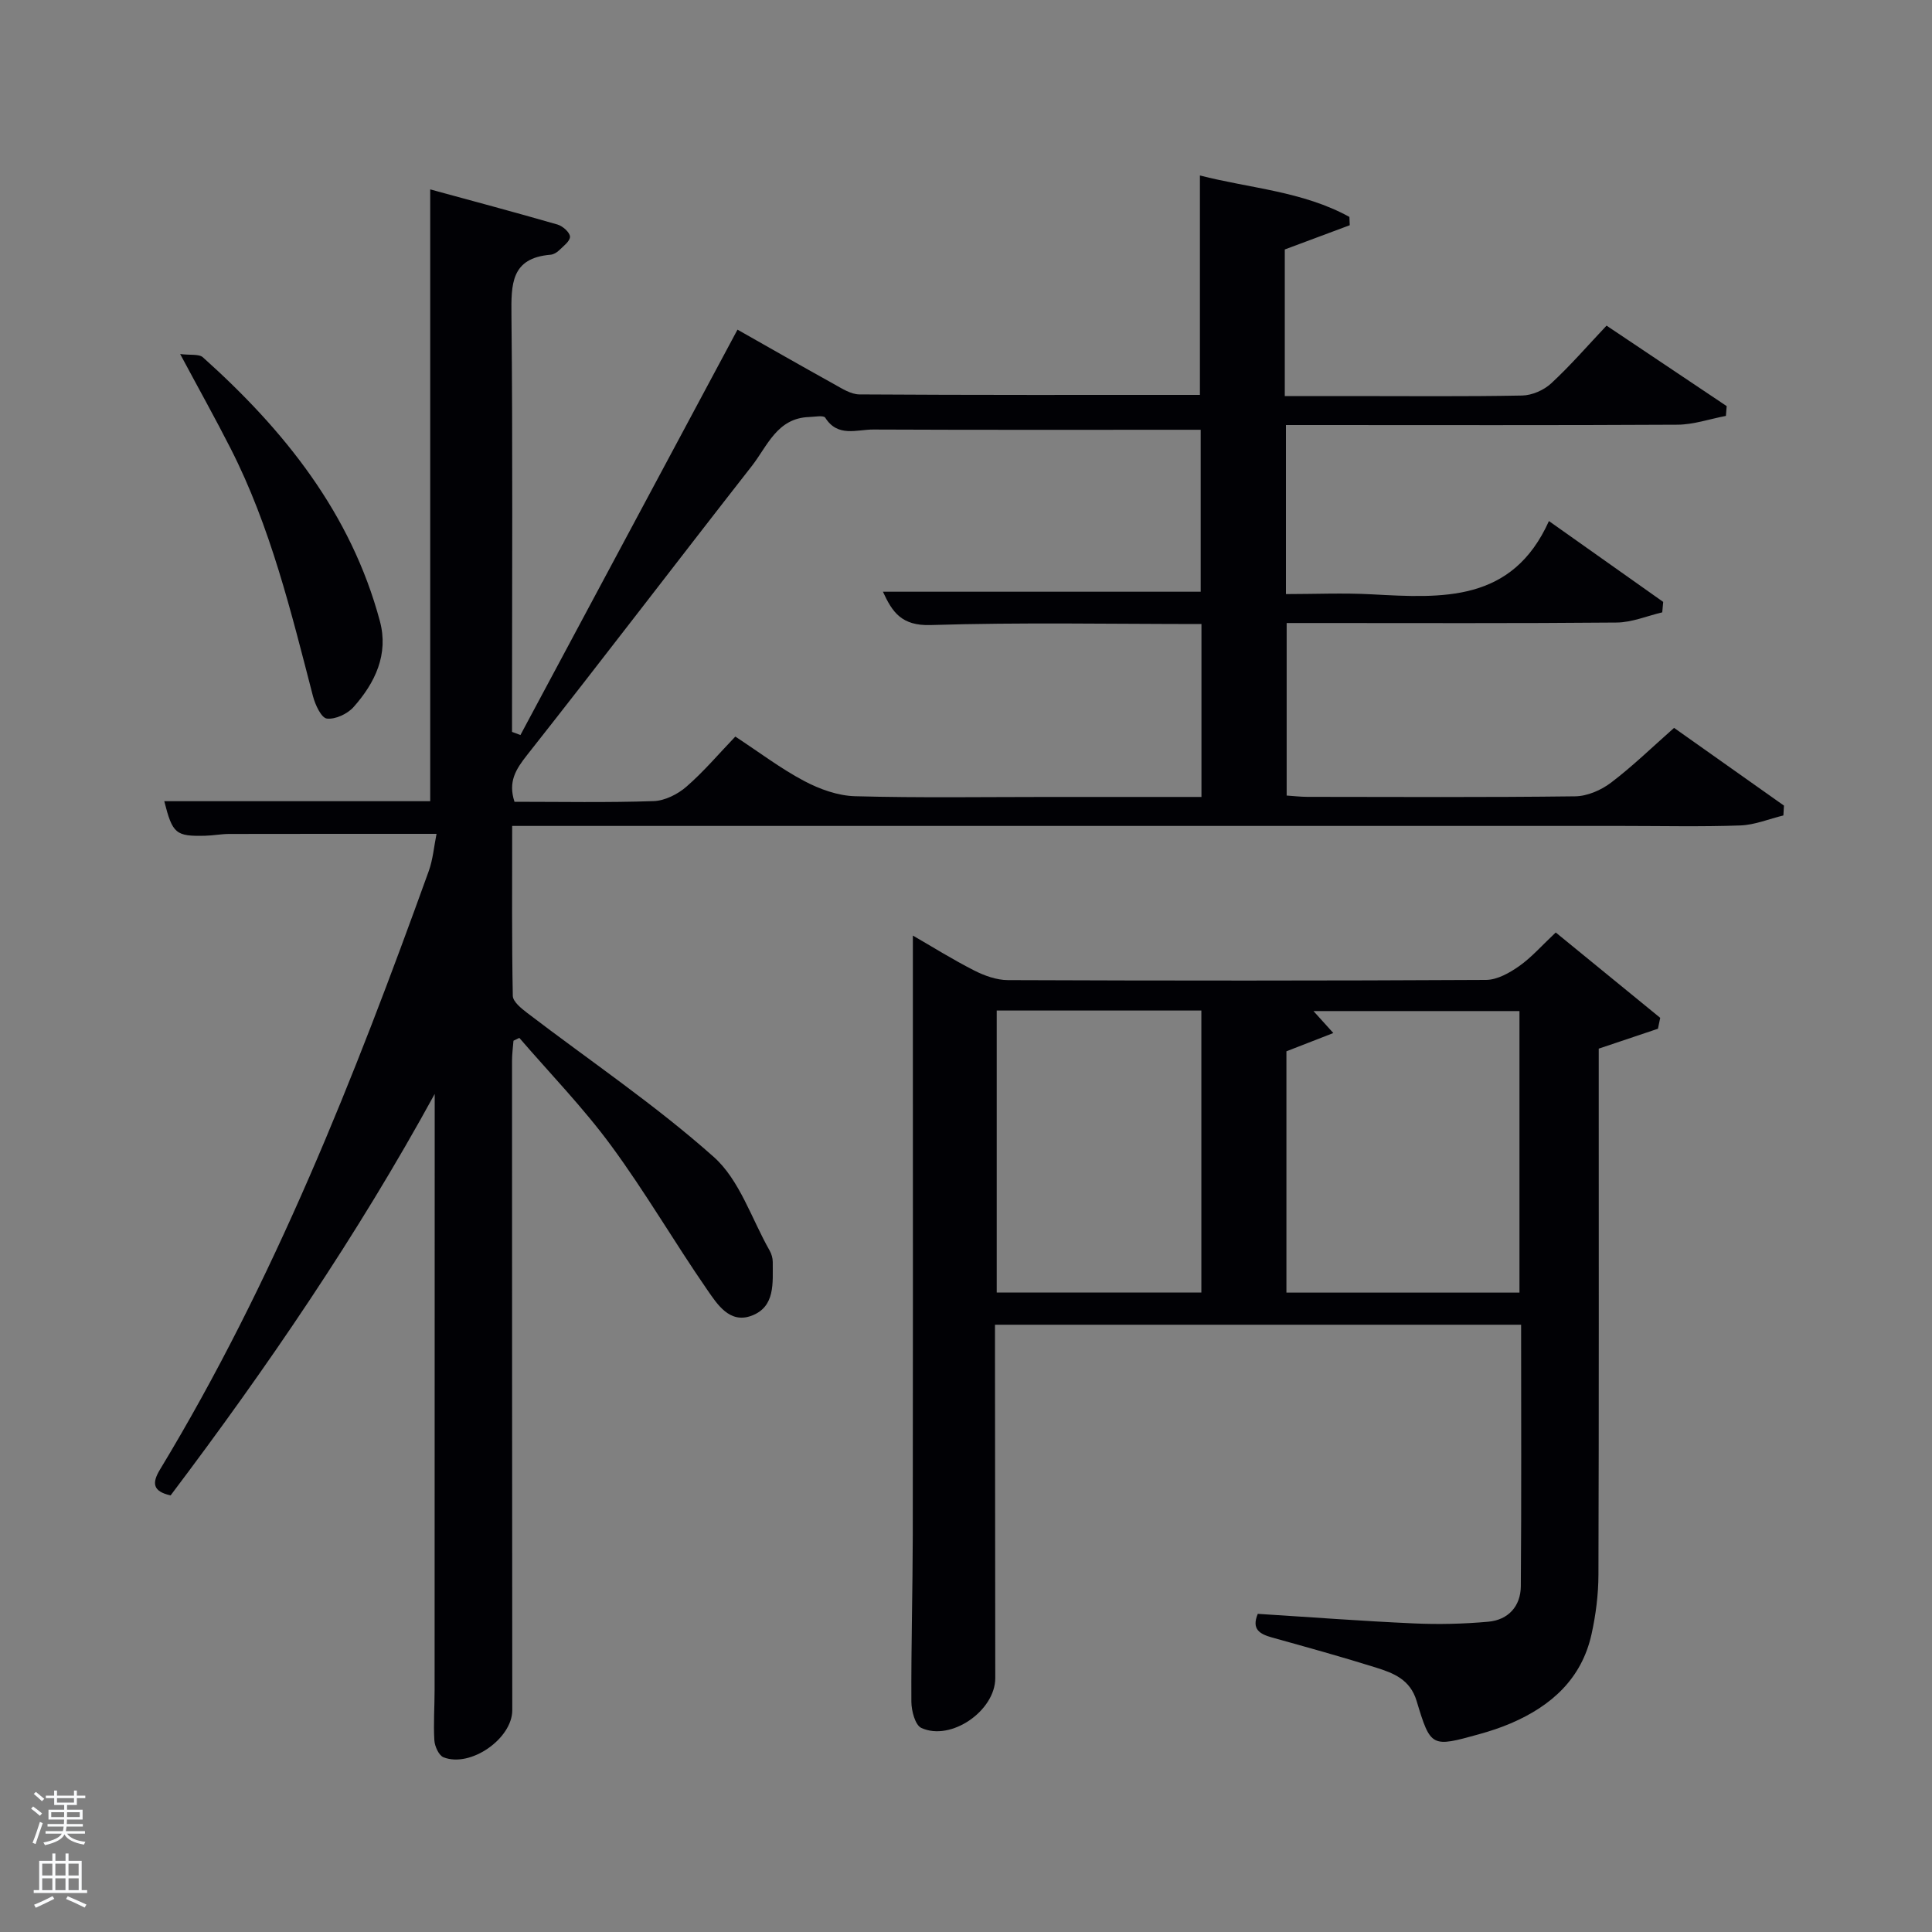 <svg enable-background="new 0 0 400 400" viewBox="0 0 400 400" xmlns="http://www.w3.org/2000/svg"><rect x="0" y="0" width="400" height="400" fill="#808080" stroke="none"/><path d="m6.44 374.46.42-.45c.65.47 1.27.95 1.85 1.44l-.45.49c-.65-.56-1.25-1.06-1.82-1.48m.93 7.33-.63-.26c.55-1.36 1.05-2.8 1.52-4.33.19.1.38.19.59.27-.46 1.29-.95 2.73-1.48 4.32m-.38-10.38.44-.42c.43.34 1.01.82 1.74 1.44l-.49.49c-.53-.51-1.09-1.01-1.69-1.51m2.5.35h1.72v-1.04h.59v1.04h3.52v-1.04h.59v1.04h1.75v.53h-1.75v1.42h-2.03v.97h3.22v2.03h-3.24c0 .35-.01.66-.03.93h3.32v.53h-3.37c-.03.27-.08.58-.15.94h3.96v.53h-3.71c.67.92 1.93 1.48 3.79 1.68-.13.24-.23.44-.29.59-2.13-.38-3.48-1.08-4.04-2.12-.43.97-1.77 1.72-4.03 2.23-.09-.19-.2-.37-.33-.55 2.1-.42 3.37-1.03 3.81-1.83h-3.36v-.53h3.58c.08-.29.13-.61.16-.94h-3.33v-.53h3.39c.02-.27.04-.58.04-.93h-3.23v-2.03h3.25v-.97h-2.07v-1.42h-1.73zm1.12 3.44v1h2.65c.01-.3.02-.44.02-.4v-.25-.35zm1.19-2h3.52v-.91h-3.52zm4.71 2h-2.63v.59c0 .15-.01.28-.01.4h2.64z" fill="#fafbfc"/><path d="m13.56 383.74h.63v1.52h2.72v6.07h1.13v.6h-11.06v-.6h1.13v-6.07h2.73v-1.52h.63v1.52h2.1v-1.52zm-2.69 8.83.38.56c-1.24.63-2.53 1.25-3.85 1.85-.1-.21-.21-.42-.34-.63 1.36-.55 2.63-1.15 3.81-1.78m-2.13-4.27h2.1v-2.45h-2.1zm0 3.04h2.1v-2.46h-2.1zm2.72-3.04h2.1v-2.45h-2.1zm0 3.04h2.1v-2.46h-2.1zm6.07 3.6c-1.41-.71-2.7-1.3-3.86-1.78l.35-.56c1.45.62 2.75 1.19 3.88 1.72zm-1.25-9.09h-2.1v2.45h2.1zm-2.09 5.49h2.1v-2.46h-2.1z" fill="#fafbfc"/><g fill="#010105"><path d="m279.45 46.63c-4.38 1.63-8.75 3.27-13.45 5.02v14.83 15.52h13.66c11.83 0 23.66.12 35.49-.11 2.04-.04 4.49-1.11 6-2.51 4.01-3.71 7.6-7.87 11.47-11.96 8.74 5.86 16.81 11.26 24.87 16.66-.05.68-.11 1.35-.16 2.03-3.34.63-6.68 1.8-10.02 1.82-25.16.14-50.32.07-75.48.07-1.79 0-3.58 0-5.59 0v35c5.93 0 11.88-.27 17.79.05 14.56.78 29.06 1.73 36.66-15.17 8.65 6.12 16.16 11.43 23.66 16.74-.07.72-.14 1.44-.2 2.16-3.14.74-6.27 2.08-9.42 2.11-20.83.19-41.66.1-62.49.1-1.82 0-3.65 0-5.85 0v35.72c1.36.09 2.8.26 4.24.27 18.5.02 36.99.12 55.49-.11 2.52-.03 5.39-1.28 7.44-2.84 4.49-3.41 8.55-7.37 13.04-11.33 7.67 5.43 15.21 10.76 22.75 16.09-.04.68-.08 1.36-.12 2.04-2.97.72-5.91 1.96-8.9 2.07-8.15.29-16.33.1-24.49.1-52.82 0-105.64 0-158.47 0-23.59 0-47.18 0-71.33 0 0 12.64-.09 23.91.13 35.17.02 1.21 1.75 2.6 2.96 3.53 12.93 9.88 26.51 19.03 38.63 29.82 5.37 4.77 7.84 12.81 11.58 19.39.4.7.65 1.58.65 2.38-.03 4.3.59 9.3-4.45 11.14-4.49 1.64-7.04-2.4-9.1-5.37-6.81-9.85-12.83-20.25-19.92-29.88-5.77-7.85-12.62-14.9-19-22.3-.4.2-.81.39-1.21.59-.11 1.38-.3 2.77-.3 4.15 0 44.82.02 89.65.05 134.47 0 5.86-8.63 11.94-14.23 9.74-.97-.38-1.82-2.26-1.9-3.5-.21-3.48.05-6.99.05-10.49.02-39.5.02-78.99.02-118.48 0-1.62 0-3.25 0-4.87-16.02 29.29-34.69 56.63-54.68 83.12-3.75-.84-3.87-2.59-2.2-5.35 23.63-39.02 40.25-81.2 55.65-123.92.87-2.42 1.08-5.09 1.61-7.7-14.7 0-28.81-.01-42.91.02-1.65 0-3.3.33-4.96.37-6.13.15-6.79-.41-8.5-7.15h55.06c0-42.23 0-84.23 0-126.67 8.37 2.29 17.39 4.69 26.36 7.28 1.07.31 2.54 1.61 2.58 2.5.04.93-1.38 1.98-2.28 2.86-.45.44-1.15.84-1.76.89-8.21.68-8.14 6.13-8.08 12.55.28 27.16.12 54.32.12 81.48v4.76c.58.22 1.16.43 1.74.65 14.84-27.73 29.69-55.46 44.94-83.93 6.37 3.6 13.1 7.46 19.88 11.22 1.7.94 3.58 2.18 5.38 2.19 23.47.15 46.94.1 70.48.1 0-14.96 0-29.83 0-45.43 10.26 2.65 21.27 3.25 30.95 8.58.02.57.04 1.14.07 1.72zm-30.7 118.37c0-12.34 0-23.94 0-35.8-18.86 0-37.48-.37-56.07.21-6.05.19-7.95-2.71-9.88-6.9h65.79c0-11.58 0-22.96 0-33.53-22.86 0-45.32.05-67.78-.05-3.4-.02-7.36 1.67-9.95-2.45-.34-.54-2.19-.18-3.33-.14-6.65.21-8.65 6.02-11.88 10.15-15.57 19.9-30.88 40.01-46.53 59.84-2.34 2.97-3.96 5.52-2.6 9.67 9.56 0 19.2.19 28.82-.14 2.32-.08 4.98-1.42 6.78-2.99 3.61-3.14 6.73-6.84 10.12-10.37 5.05 3.31 9.45 6.66 14.28 9.21 3.2 1.69 6.98 3.05 10.54 3.14 13.32.36 26.65.15 39.97.15z"/><path d="m260.41 334.13c10.85.68 21.59 1.5 32.34 1.98 5.11.23 10.27.11 15.37-.35 4.16-.37 6.72-3.21 6.75-7.36.14-17.96.06-35.91.06-54.13-36.3 0-72.23 0-108.93 0v5.17c.02 22.66.05 45.33.06 67.99 0 6.76-9.16 13.14-15.31 10.32-1.28-.59-2.05-3.55-2.06-5.42-.06-11.49.27-22.98.29-34.47.05-33.33.02-66.66.02-99.99 0-7.96 0-15.92 0-24.17 3.91 2.25 8.21 4.95 12.72 7.24 2.12 1.08 4.62 1.97 6.95 1.98 33 .13 65.99.14 98.99-.04 2.32-.01 4.87-1.45 6.87-2.86 2.56-1.8 4.67-4.24 7.57-6.96 7.23 5.9 14.43 11.79 21.63 17.67-.16.75-.31 1.51-.47 2.26-3.89 1.31-7.79 2.62-12.26 4.12v4.91c0 34.66.05 69.32-.06 103.99-.01 4.11-.54 8.3-1.43 12.33-2.04 9.24-8.34 14.87-16.72 18.46-2.13.91-4.36 1.64-6.6 2.26-9.8 2.72-9.99 2.75-12.9-6.91-1.35-4.46-4.8-5.76-8.42-6.9-7.12-2.23-14.31-4.22-21.5-6.22-2.55-.72-4.3-1.69-2.96-4.9zm5.93-116.47v49.96h48.25c0-19.74 0-39.1 0-58.29-14.42 0-28.42 0-42.65 0 1.3 1.44 2.34 2.59 4.11 4.55-3.64 1.42-6.47 2.52-9.71 3.78zm-59.98-8.44v58.38h42.37c0-19.66 0-38.91 0-58.38-14.19 0-28.11 0-42.37 0z"/><path d="m37.3 73.3c2.14.27 3.89-.05 4.71.68 16.84 15.08 30.65 32.28 36.64 54.61 1.85 6.88-.99 12.78-5.45 17.8-1.26 1.42-3.77 2.59-5.53 2.38-1.15-.14-2.41-2.86-2.87-4.62-4.54-17.5-8.79-35.09-17.07-51.33-3.15-6.19-6.54-12.25-10.43-19.52z"/></g></svg>